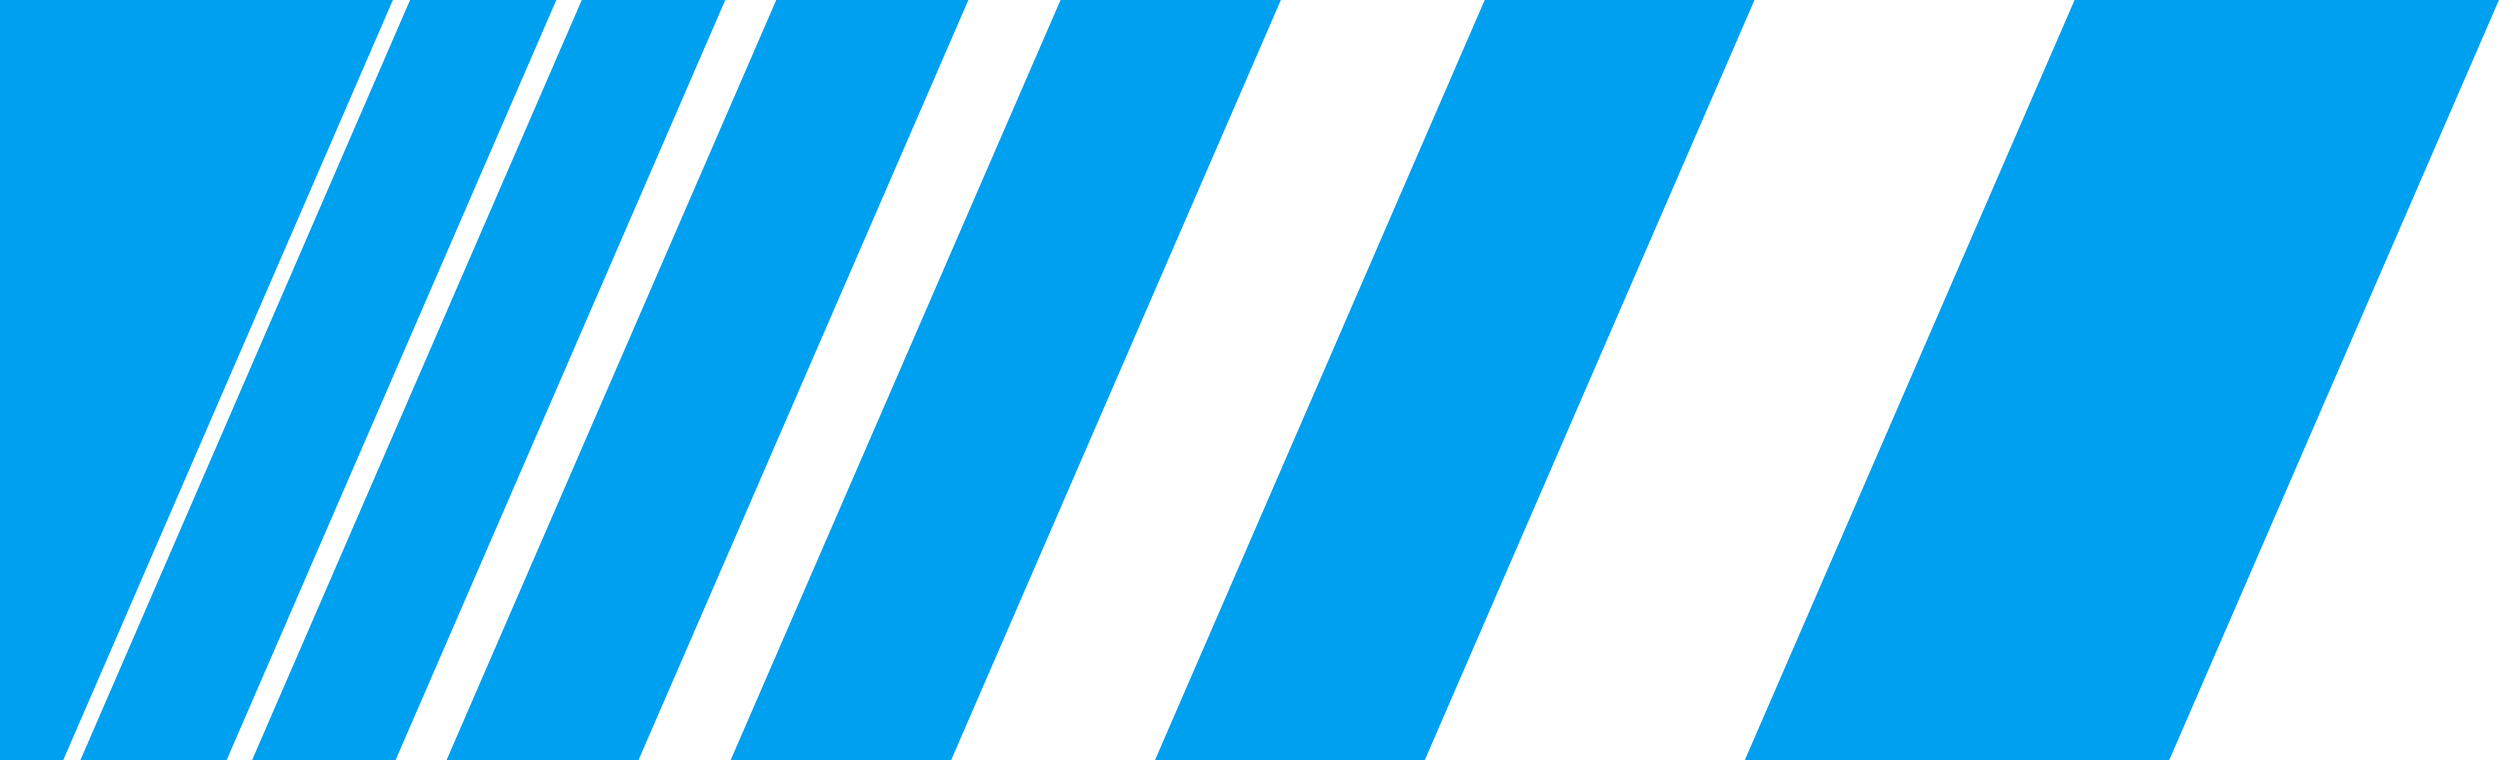 <?xml version="1.0" encoding="utf-8"?>
<!-- Generator: Adobe Illustrator 16.0.4, SVG Export Plug-In . SVG Version: 6.00 Build 0)  -->
<!DOCTYPE svg PUBLIC "-//W3C//DTD SVG 1.1//EN" "http://www.w3.org/Graphics/SVG/1.1/DTD/svg11.dtd">
<svg version="1.1" id="Layer_1" xmlns="http://www.w3.org/2000/svg" xmlns:xlink="http://www.w3.org/1999/xlink" x="0px" y="0px"
	 width="262.988px" height="80px" viewBox="0 14.083 262.988 80" enable-background="new 0 14.083 262.988 80" xml:space="preserve"
	>
<pattern  x="-264.006" y="652.5" width="262.988" height="79.996" patternUnits="userSpaceOnUse" id="Unnamed_Pattern" viewBox="0 -79.996 262.988 79.996" overflow="visible">
	<g>
		<polygon fill="none" points="0,0 262.988,0 262.988,-79.996 0,-79.996 		"/>
		<polygon fill="#00A0F0" points="0,0 262.988,0 262.988,-79.996 0,-79.996 		"/>
	</g>
</pattern>
<rect x="7.295" y="20.03" fill="none" width="263" height="80"/>
<rect x="0" y="14.088" fill="#00A0F0" stroke="url(#Unnamed_Pattern)" stroke-miterlimit="10" width="262.988" height="79.996"/>
<rect x="7.295" y="20.03" fill="none" width="263" height="80"/>
<polygon fill="#FFFFFF" points="300.082,175.5 209.732,136.602 274.643,-13.043 364.993,25.856 "/>
<rect x="7.295" y="20.03" fill="none" width="263" height="80"/>
<polygon fill="#FFFFFF" points="165.386,135.904 137.016,123.689 207.302,-38.327 235.675,-26.111 "/>
<rect x="7.295" y="20.03" fill="none" width="263" height="80"/>
<polygon fill="#FFFFFF" points="98.968,145.988 80.897,138.209 163.377,-51.939 181.449,-44.158 "/>
<rect x="7.295" y="20.03" fill="none" width="263" height="80"/>
<polygon fill="#FFFFFF" points="58.721,135.836 50.554,132.318 134.533,-61.18 142.702,-57.662 "/>
<rect x="7.295" y="20.03" fill="none" width="263" height="80"/>
<polygon fill="#FFFFFF" points="34.342,123.166 29.824,121.219 109.376,-62.178 113.892,-60.231 "/>
<rect x="7.295" y="20.03" fill="none" width="263" height="80"/>
<polygon fill="#FFFFFF" points="20.243,108.508 17.985,107.537 92.656,-64.609 94.913,-63.635 "/>
<rect x="7.295" y="20.03" fill="none" width="263" height="80"/>
<line fill="none" stroke="#FFFFFF" stroke-width="1.656" stroke-miterlimit="10" x1="77.183" y1="-66.501" x2="-10.356" y2="135.34"/>
</svg>
